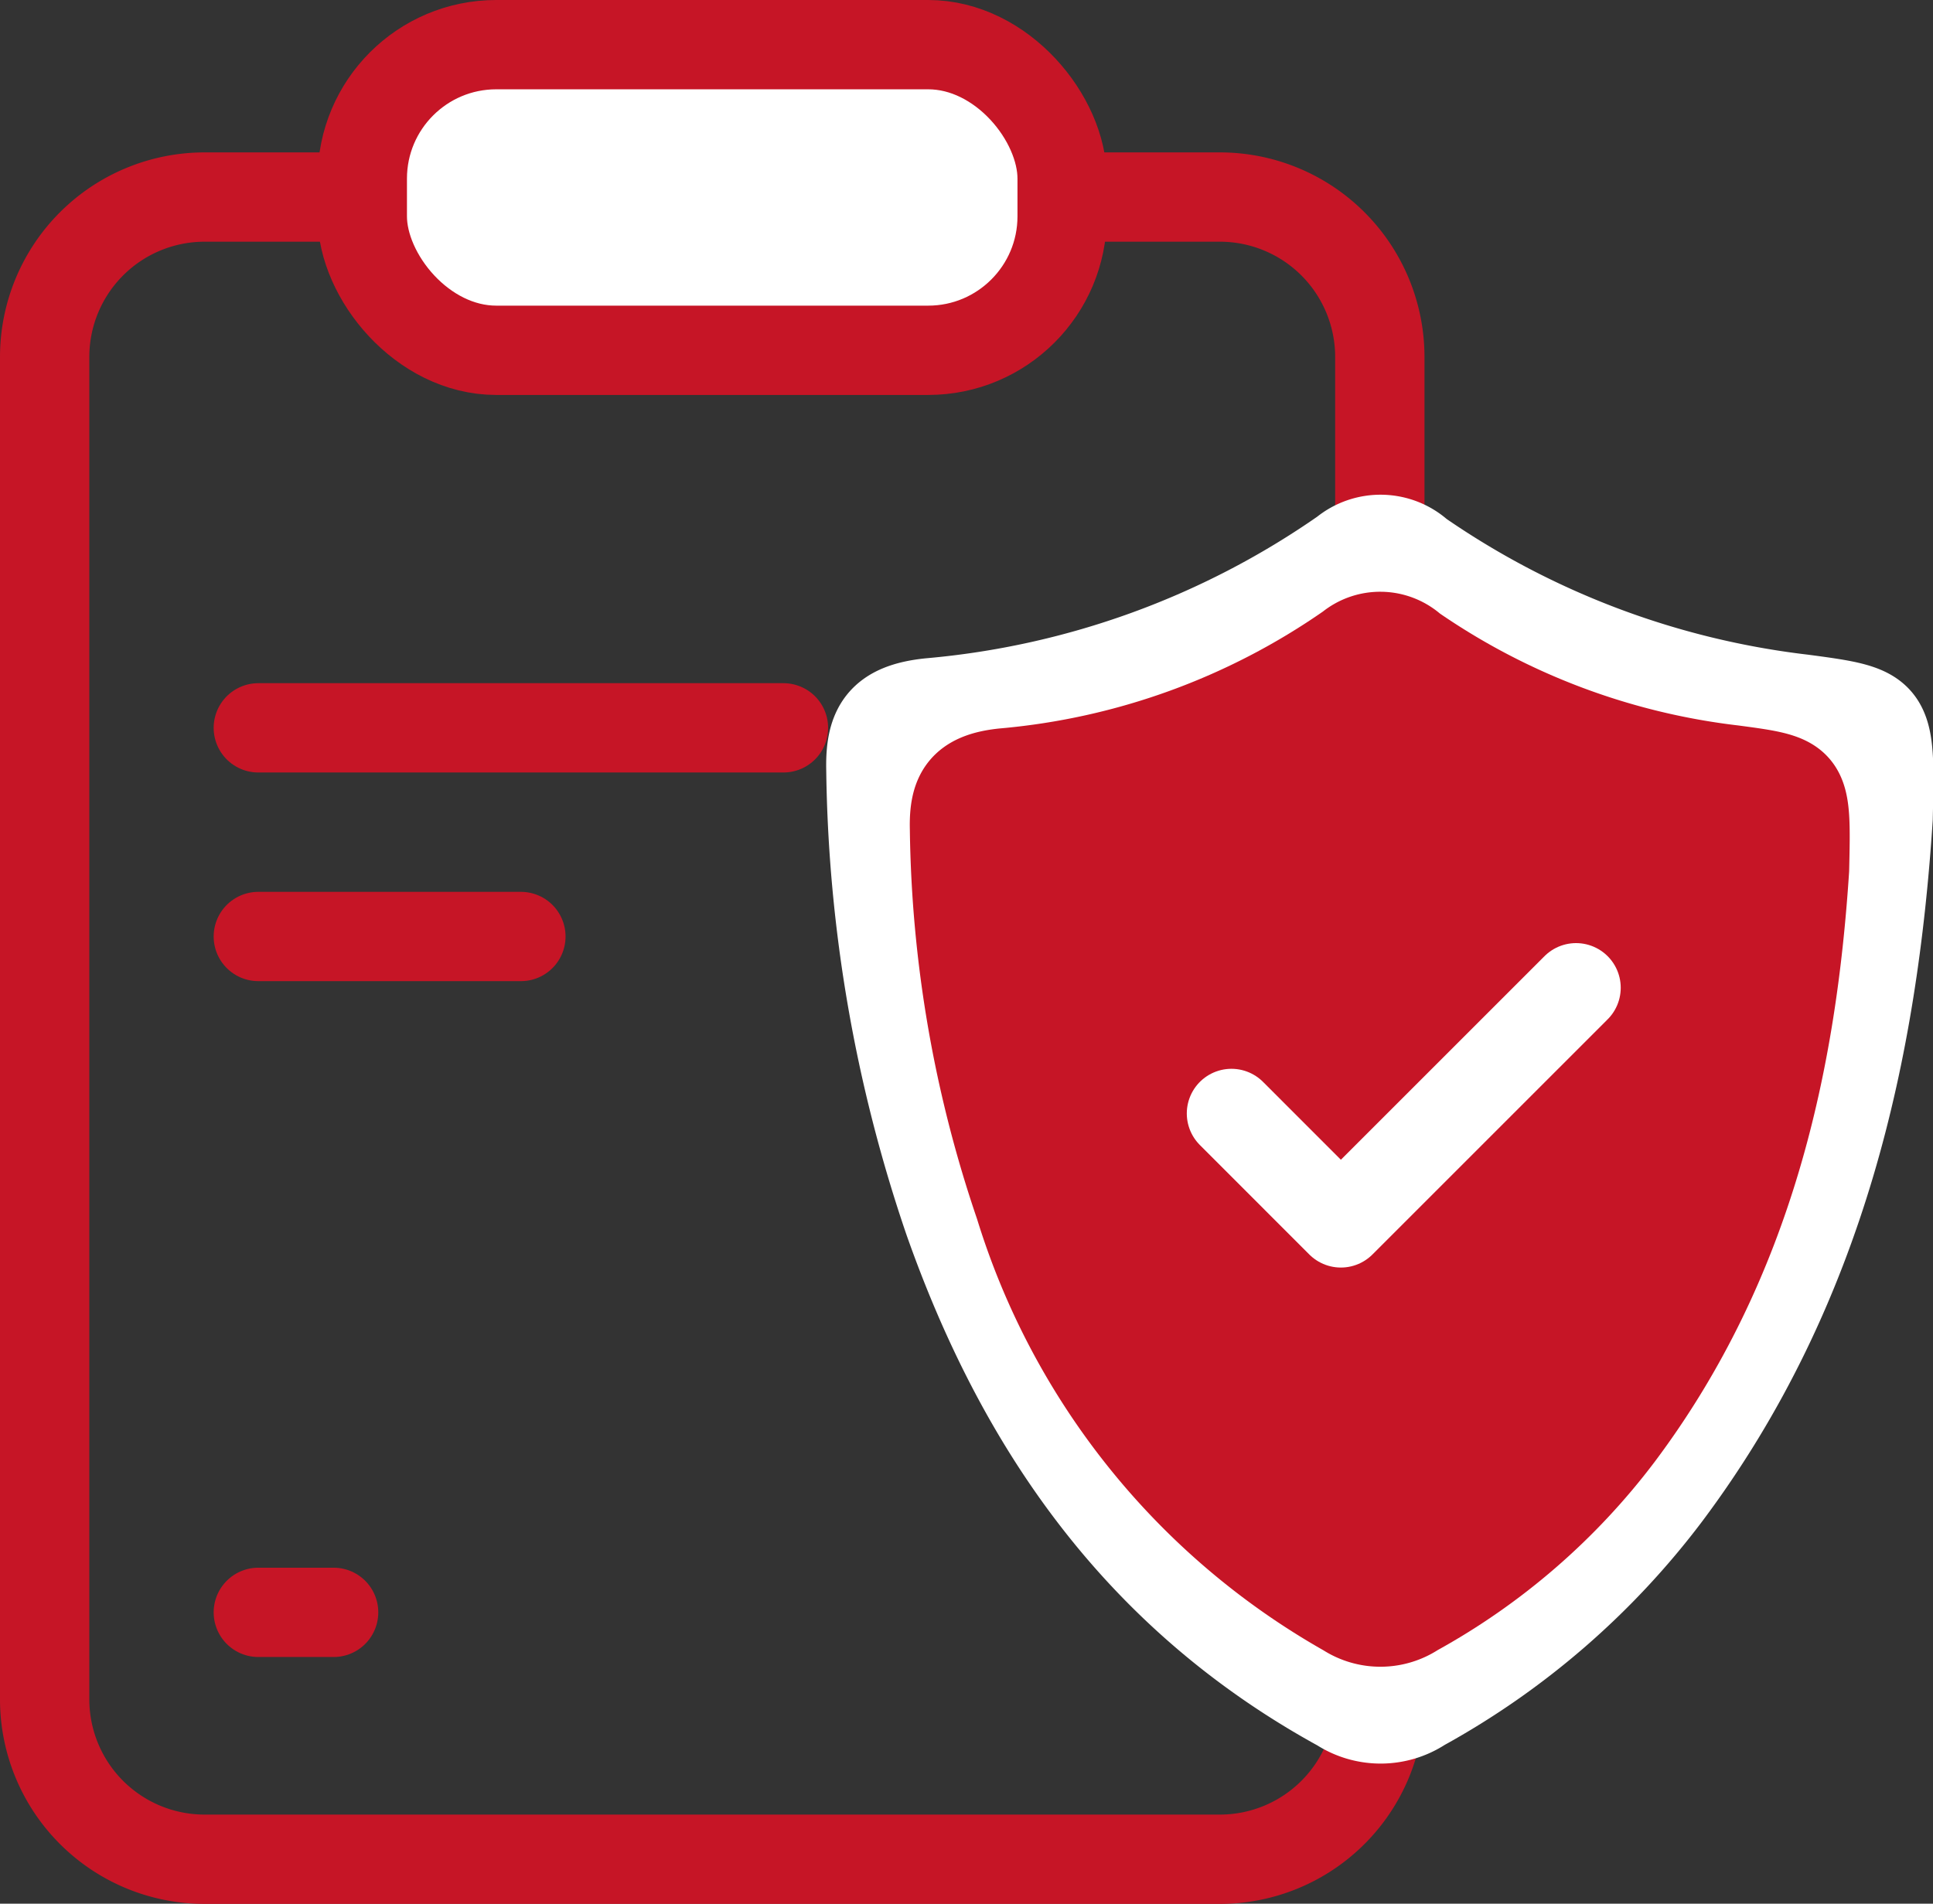 <svg xmlns="http://www.w3.org/2000/svg" width="43.281" height="42.633" viewBox="0 0 43.281 42.633">
  <rect x="0" y="0" width="43.281" height="42.633" fill="#333333" stroke="none"/>
  <g id="Groupe_50" data-name="Groupe 50" transform="translate(-934.38 -2793)">
    <path id="Tracé_92" data-name="Tracé 92" d="M662.045,412.1v.953a3.581,3.581,0,0,1-3.572,3.572H635.722a3.581,3.581,0,0,1-3.572-3.572V382.972a3.581,3.581,0,0,1,3.572-3.572h3.539c10.747.149,8.315-.322,15.673,0h3.539a3.581,3.581,0,0,1,3.572,3.572V412.1Z" transform="translate(303.23 2418.013)" fill="none" stroke="#c61526" stroke-linecap="round" stroke-linejoin="round" stroke-width="2"/>
    <path id="Tracé_94" data-name="Tracé 94" d="M696.275,413.132c.054-2.389.057-2.407-1.909-2.669a18.99,18.99,0,0,1-8.59-3.241,1.288,1.288,0,0,0-1.685-.041,19.135,19.135,0,0,1-9.273,3.366c-1.093.113-1.341.577-1.319,1.506a32.405,32.405,0,0,0,1.742,10.082c1.608,4.561,4.227,8.413,8.763,10.9a1.669,1.669,0,0,0,1.83-.009,17.328,17.328,0,0,0,5.474-4.741C694.813,423.611,695.94,418.253,696.275,413.132Z" transform="translate(280.381 2398.192)" fill="#fff" stroke="#fff" stroke-linecap="round" stroke-linejoin="round" stroke-width="2"/>
    <rect id="Rectangle_35" data-name="Rectangle 35" width="15.67" height="6.845" rx="3" transform="translate(942.492 2794)" fill="#fff" stroke="#c61526" stroke-linecap="round" stroke-linejoin="round" stroke-width="2"/>
    <line id="Ligne_11" data-name="Ligne 11" x2="11.758" transform="translate(940.164 2809.3)" fill="none" stroke="#c61526" stroke-linecap="round" stroke-linejoin="round" stroke-width="2"/>
    <line id="Ligne_12" data-name="Ligne 12" x2="5.879" transform="translate(940.164 2813.973)" fill="none" stroke="#c61526" stroke-linecap="round" stroke-linejoin="round" stroke-width="2"/>
    <line id="Ligne_13" data-name="Ligne 13" x2="1.686" transform="translate(940.164 2829.109)" fill="none" stroke="#c61526" stroke-linecap="round" stroke-linejoin="round" stroke-width="2"/>
    <path id="Tracé_91" data-name="Tracé 91" d="M692.528,412.105c.045-2,.048-2.011-1.6-2.23a15.867,15.867,0,0,1-7.177-2.708,1.076,1.076,0,0,0-1.408-.034,15.987,15.987,0,0,1-7.747,2.812c-.913.095-1.12.482-1.1,1.258a27.073,27.073,0,0,0,1.456,8.423,15.789,15.789,0,0,0,7.321,9.111,1.394,1.394,0,0,0,1.529-.007,14.478,14.478,0,0,0,4.574-3.961C691.307,420.86,692.249,416.383,692.528,412.105Z" transform="translate(282.256 2400.365)" fill="#c61526" stroke="#c61526" stroke-linecap="round" stroke-linejoin="round" stroke-width="2"/>
    <path id="Tracé_93" data-name="Tracé 93" d="M691.91,419.407l-5.266,5.266-2.45-2.451" transform="translate(277.759 2395.714)" fill="none" stroke="#fff" stroke-linecap="round" stroke-linejoin="round" stroke-width="2"/>
  </g>
</svg>
